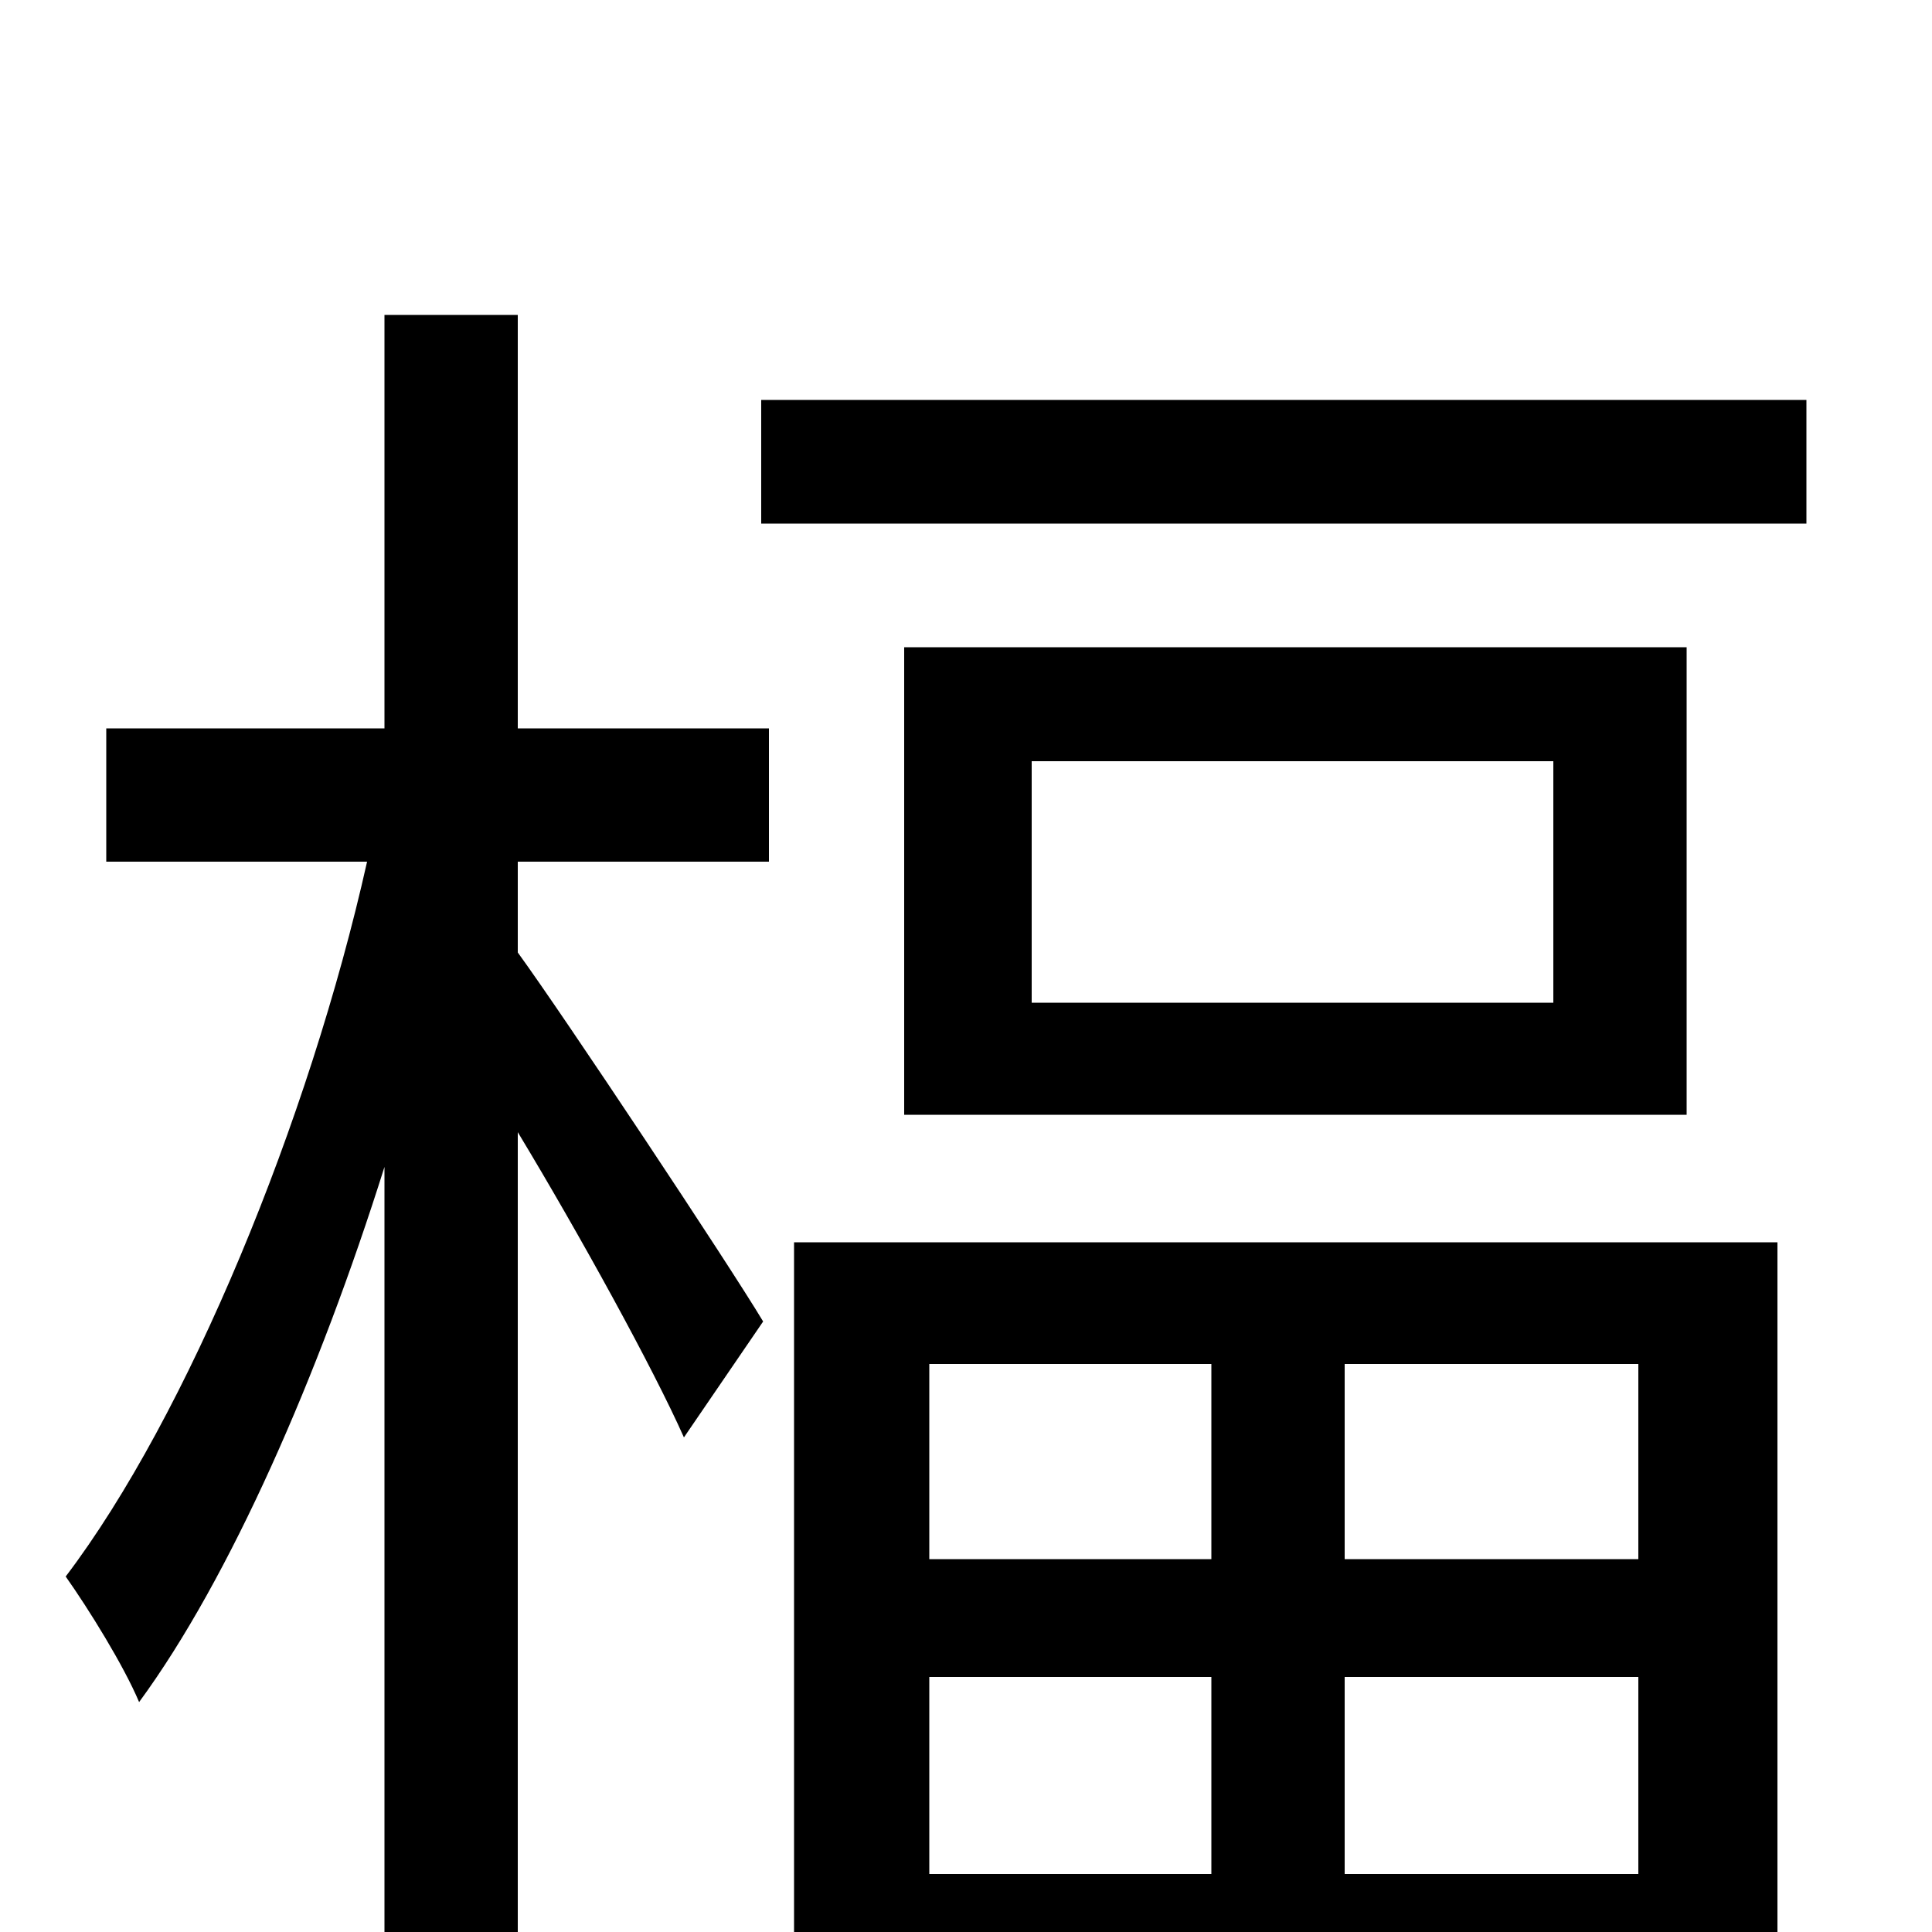 <svg xmlns="http://www.w3.org/2000/svg" viewBox="0 -1000 1000 1000">
	<path fill="#000000" d="M268 -837H199V-623H55V-554H190C160 -420 97 -267 34 -184C46 -167 64 -138 72 -119C119 -183 165 -288 199 -396V75H268V-414C300 -361 338 -292 354 -256L395 -316C377 -346 292 -474 268 -507V-554H398V-623H268ZM627 -294V-193H481V-294ZM848 -193H696V-294H848ZM696 -30V-132H848V-30ZM481 -30V-132H627V-30ZM411 76H481V33H848V72H920V-357H411ZM804 -481H534V-606H804ZM468 -665V-423H873V-665ZM394 -793V-729H935V-793Z"/>
</svg>